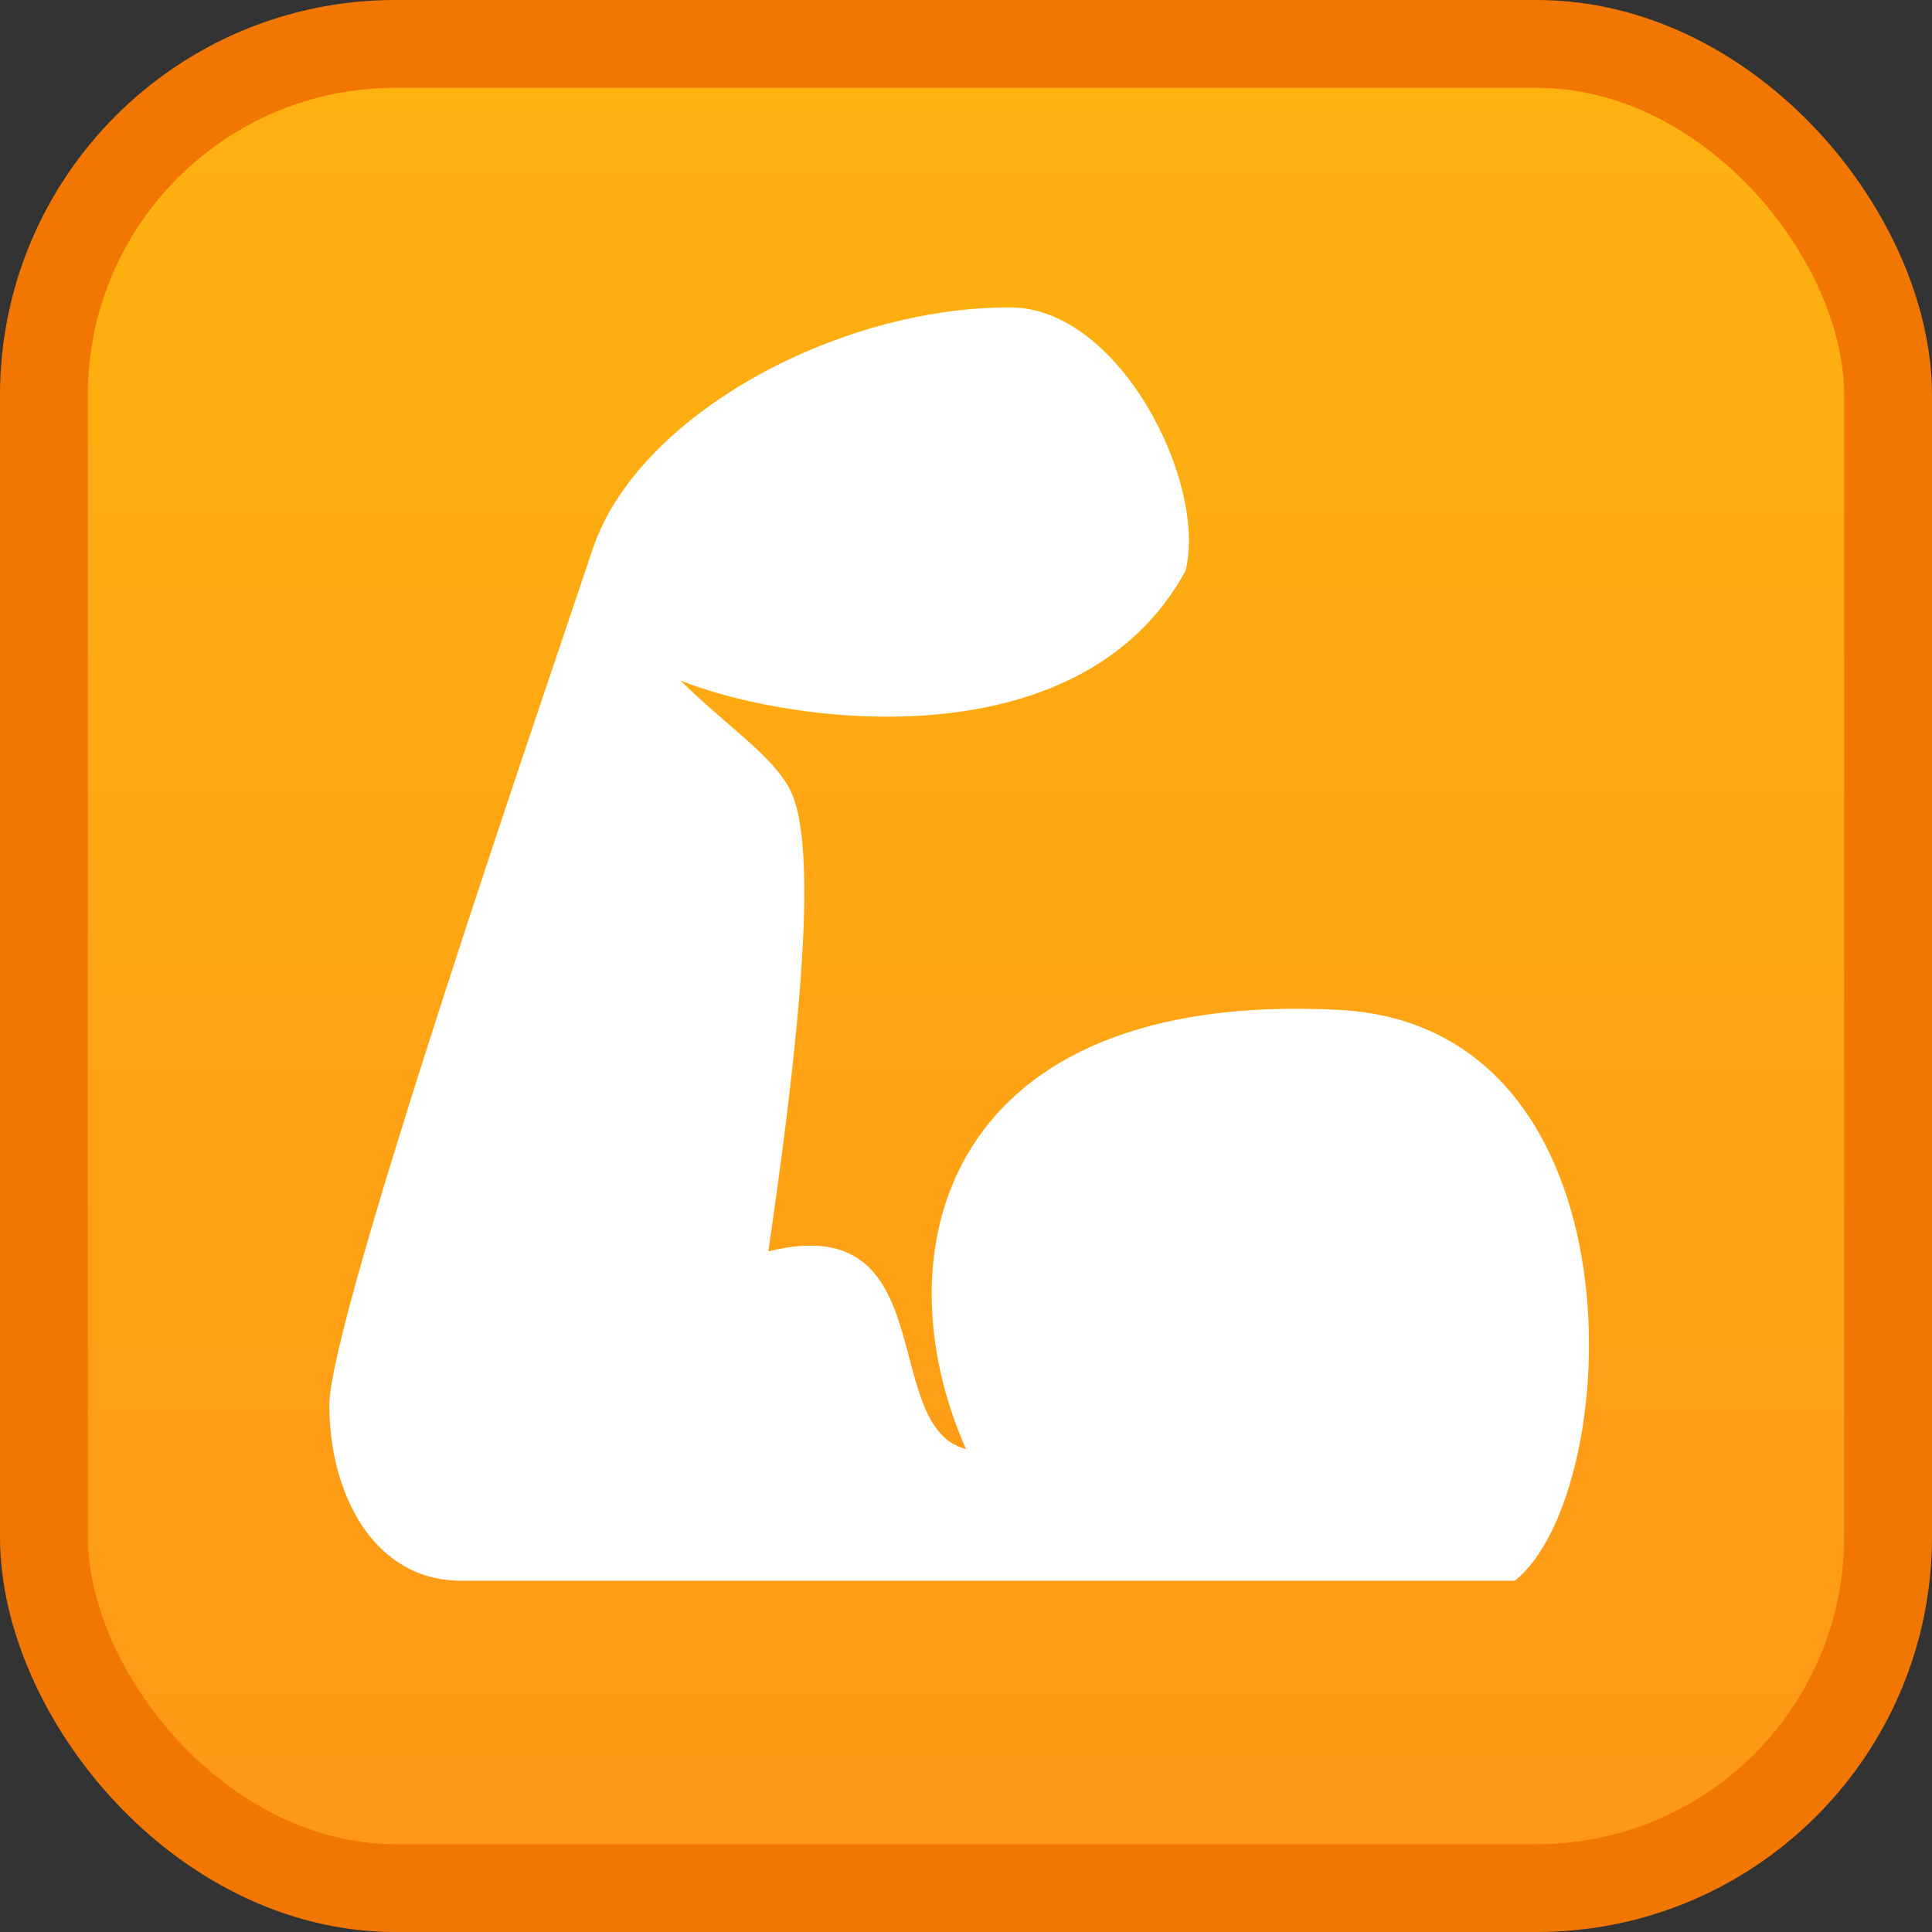 <svg viewBox="0 0 44 44" fill="none" xmlns="http://www.w3.org/2000/svg">
<rect x="0" y="0" width="44" height="44" fill="#333333" stroke="none"/>
<rect x="1" y="1" width="42" height="42" rx="8" fill="url(#power_icon_linear)" stroke="#F17702" stroke-width="2"/>
<path d="M27 13C24.6 17.4 18 16.5 15.5 15.5C16.5 16.5 17.6 17.2 18 18C18.75 19.5 18 25 17.5 28.5C21.504 27.5 20 32.5 22 33C20 28.5 21.5 22.526 30.5 23C37.5 23.369 37 34 34.5 36H10.5C8.5 36 7.5 34 7.5 32C7.5 30 12.5 15.5 13.5 12.5C14.5 9.5 19 7 23 7C25.5 7 27.5 11 27 13Z" fill="white"/>
<defs>
<linearGradient id="power_icon_linear" x1="22" y1="0" x2="22" y2="44" gradientUnits="userSpaceOnUse">
<stop stop-color="#FEB30F"/>
<stop offset="1" stop-color="#FF9718"/>
</linearGradient>
</defs>
</svg>
